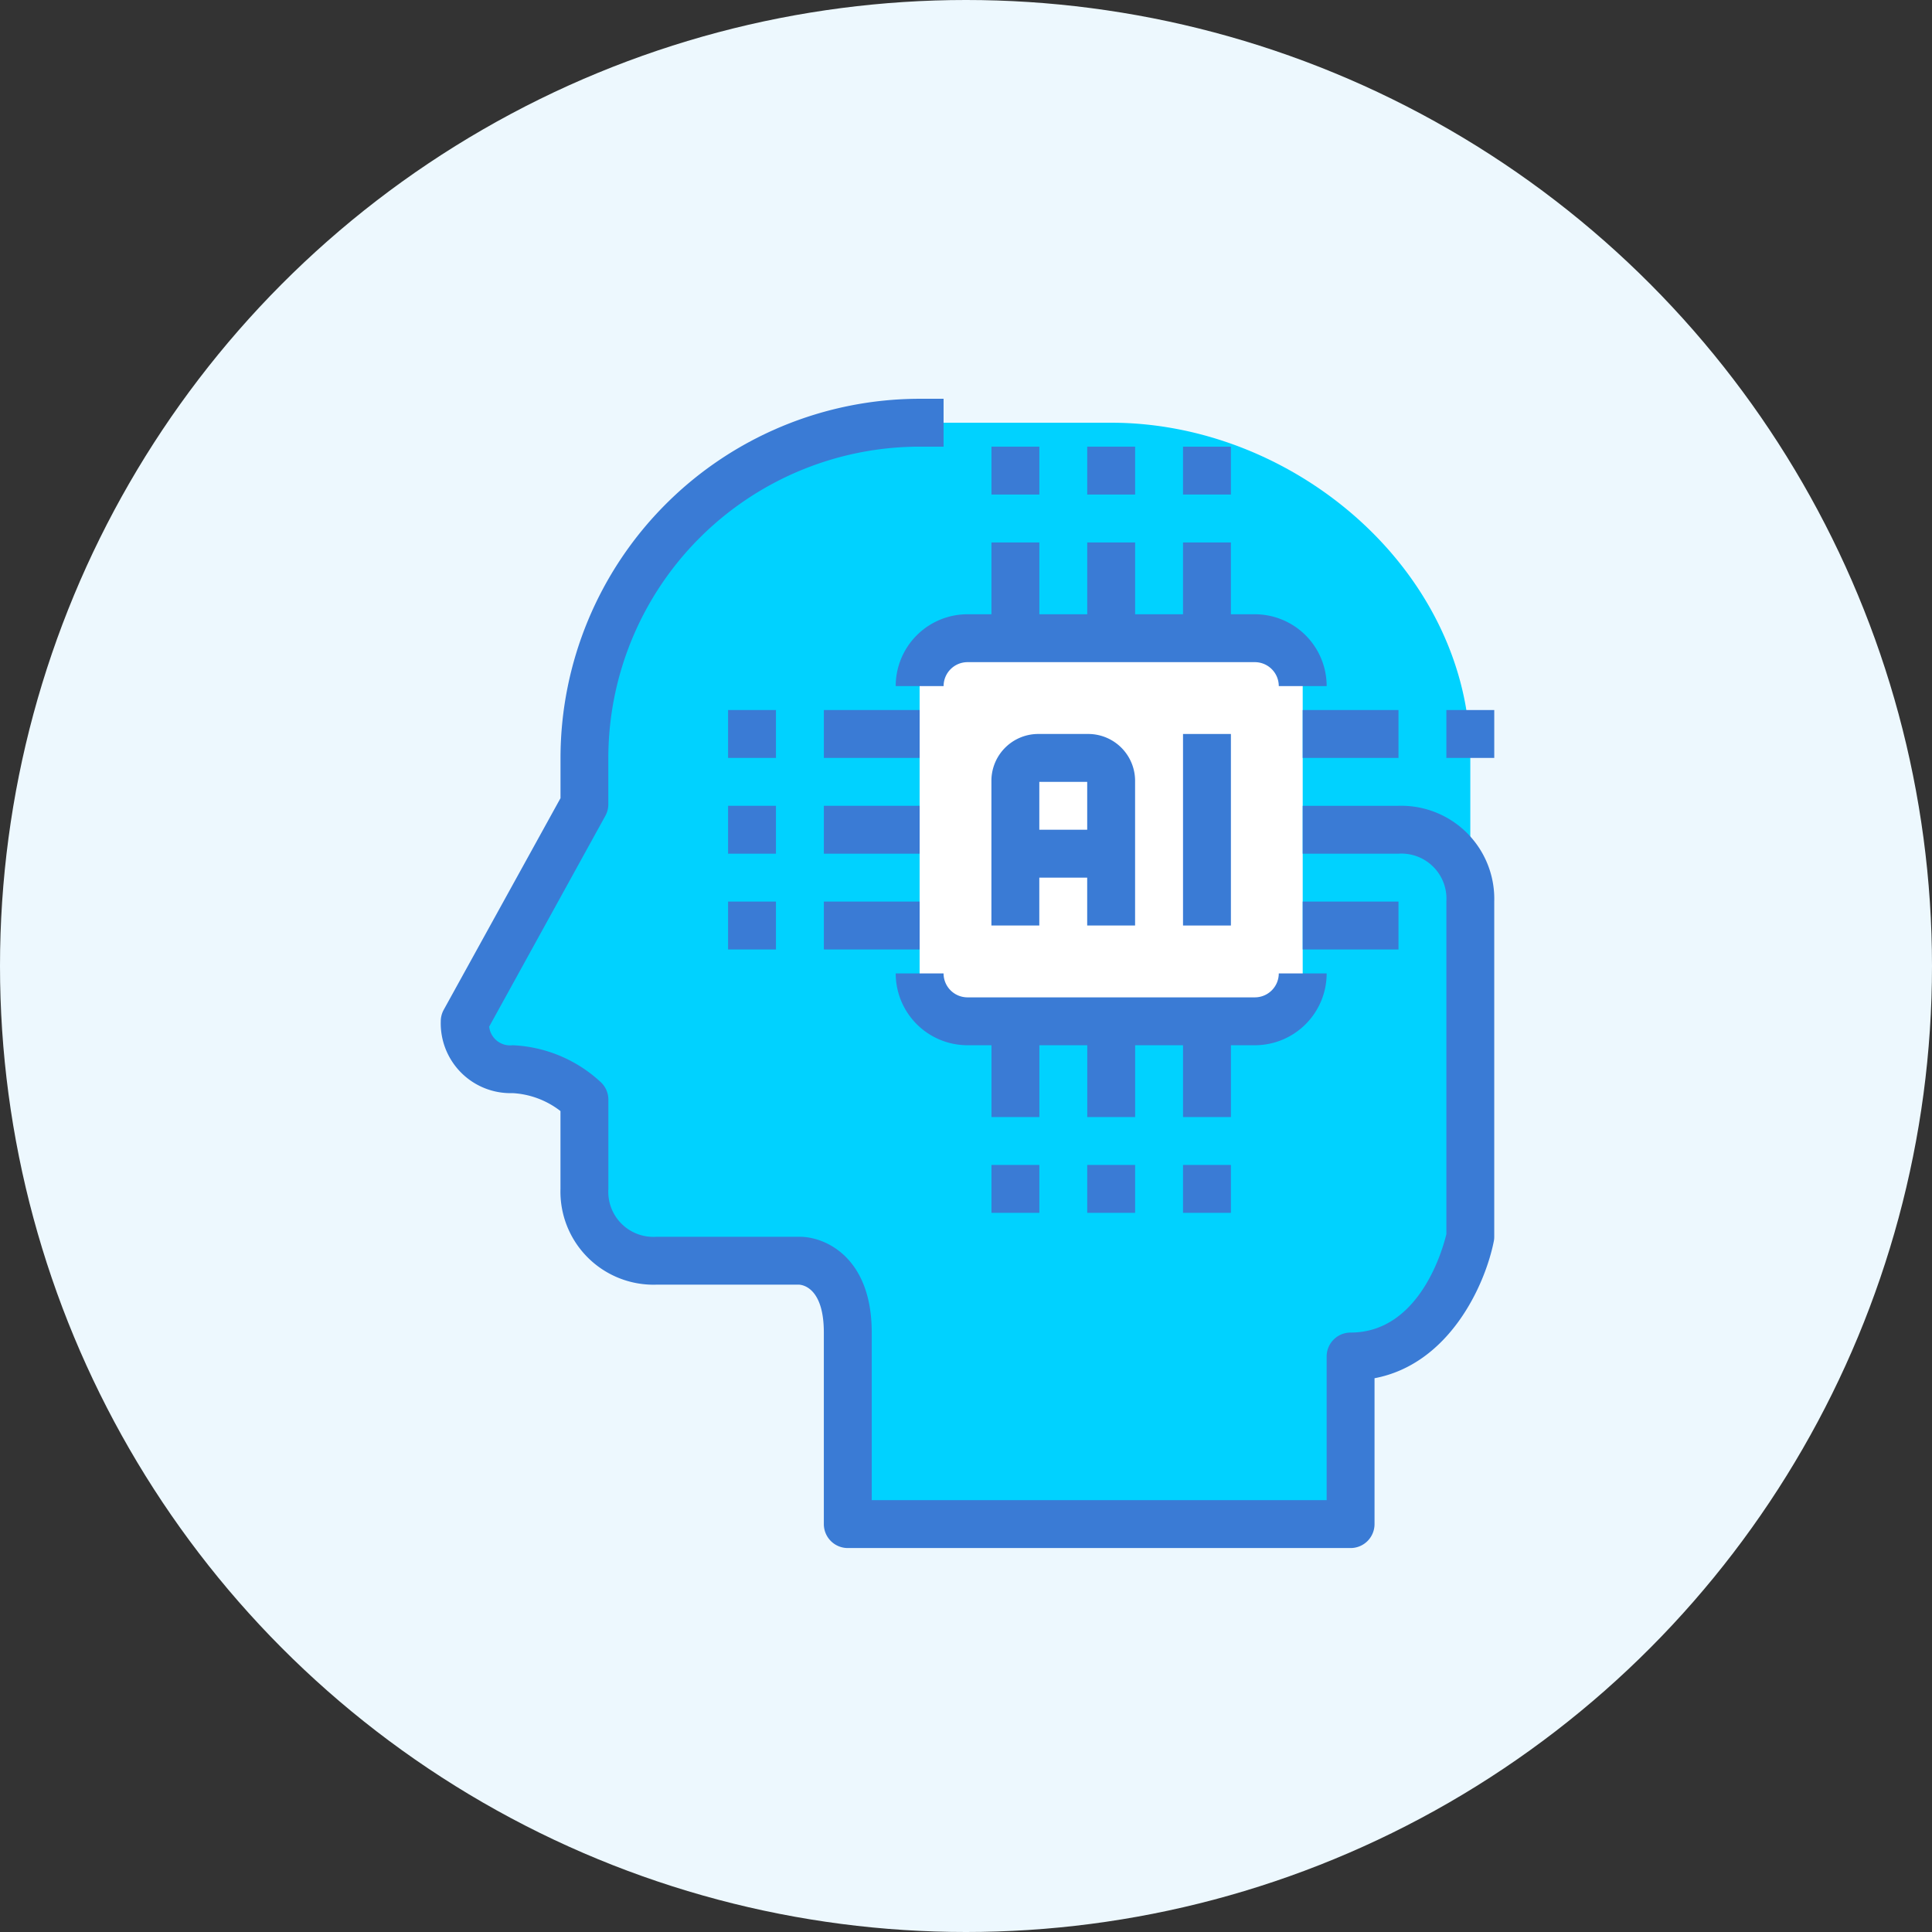 <svg xmlns="http://www.w3.org/2000/svg" width="170" height="170" viewBox="0 0 170 170">
  <rect x="0" y="0" width="170" height="170" fill="#333333" stroke="none"/>
  <defs>
    <style>
      .cls-1 {
        fill: #edf8fe;
      }

      .cls-2 {
        fill: #00d2ff;
      }

      .cls-3 {
        fill: #fff;
      }

      .cls-4 {
        fill: #3a7bd5;
      }
    </style>
  </defs>
  <g id="Group_57" data-name="Group 57" transform="translate(-240 -988)">
    <circle id="Ellipse_1" data-name="Ellipse 1" class="cls-1" cx="85" cy="85" r="85" transform="translate(240 988)"/>
    <path id="Path_6" data-name="Path 6" class="cls-2" d="M120.48,40.162V82.3s-2.107,10.534-10.534,10.534v14.748H65.7V90.725c0-6.32-4.214-6.32-4.214-6.32H48.85a6.19,6.19,0,0,1-6.32-6.056q0-.132,0-.264V70.226a10.023,10.023,0,0,0-6.32-2.676A4.127,4.127,0,0,1,32,63.511c0-.058,0-.116,0-.175L42.529,44.249V40.162A29.5,29.5,0,0,1,72.024,10.667H88.878c16.285,0,31.6,13.21,31.6,29.495Z" transform="translate(248.895 1014.529)"/>
    <path id="Path_7" data-name="Path 7" class="cls-3" d="M238.878,106.667H264.16a4.213,4.213,0,0,1,4.213,4.213v25.281a4.213,4.213,0,0,1-4.213,4.213H238.878a4.213,4.213,0,0,1-4.213-4.213V110.881A4.213,4.213,0,0,1,238.878,106.667Z" transform="translate(86.254 937.49)"/>
    <g id="Group_7" data-name="Group 7" transform="translate(278.781 1023.089)">
      <path id="Path_8" data-name="Path 8" class="cls-4" d="M224,76.641h4.214a2.107,2.107,0,0,1,2.107-2.107H255.6a2.107,2.107,0,0,1,2.107,2.107h4.213a6.32,6.32,0,0,0-6.32-6.32h-2.107V64h-4.213v6.32h-4.214V64h-4.214v6.32h-4.214V64h-4.214v6.32h-2.107A6.32,6.32,0,0,0,224,76.641Z" transform="translate(-183.966 -51.359)"/>
      <path id="Path_9" data-name="Path 9" class="cls-4" d="M253.493,262.32H255.6a6.32,6.32,0,0,0,6.32-6.32h-4.213a2.107,2.107,0,0,1-2.107,2.107H230.318A2.107,2.107,0,0,1,228.211,256H224a6.32,6.32,0,0,0,6.32,6.32h2.107v6.32h4.214v-6.32h4.214v6.32h4.214v-6.32h4.213v6.32h4.214v-6.32Z" transform="translate(-183.966 -205.437)"/>
      <path id="Path_10" data-name="Path 10" class="cls-4" d="M192,181.333h8.427v4.214H192Z" transform="translate(-158.287 -145.518)"/>
      <path id="Path_11" data-name="Path 11" class="cls-4" d="M192,224h8.427v4.214H192Z" transform="translate(-158.287 -179.758)"/>
      <path id="Path_12" data-name="Path 12" class="cls-4" d="M192,138.667h8.427v4.214H192Z" transform="translate(-158.287 -111.279)"/>
      <path id="Path_13" data-name="Path 13" class="cls-4" d="M105.591,35.815H97.164v4.213h8.427a3.965,3.965,0,0,1,4.213,4.214V73.506c-.3,1.264-2.336,8.659-8.427,8.659a2.107,2.107,0,0,0-2.107,2.107V96.912H59.242V82.165c0-6.666-4.134-8.427-6.32-8.427H40.281a3.965,3.965,0,0,1-4.213-4.214V61.67a2.107,2.107,0,0,0-.71-1.576,12.164,12.164,0,0,0-7.717-3.211,1.85,1.85,0,0,1-2.059-1.613c0-.009,0-.019,0-.028L35.8,36.7a2.106,2.106,0,0,0,.263-1.018V31.6A27.42,27.42,0,0,1,63.456,4.213h2.107V0H63.456a31.638,31.638,0,0,0-31.6,31.6v3.542L21.583,53.759a2.106,2.106,0,0,0-.263,1.018,6.143,6.143,0,0,0,5.961,6.32q.18.005.359,0a7.544,7.544,0,0,1,4.213,1.578v6.849A8.191,8.191,0,0,0,39.8,77.951q.239.007.479,0h12.58c.362.025,2.168.337,2.168,4.214V99.019a2.107,2.107,0,0,0,2.107,2.107h44.242a2.107,2.107,0,0,0,2.107-2.107V86.184c6.584-1.245,9.725-8.193,10.492-12.034a1.948,1.948,0,0,0,.042-.413V44.242a8.189,8.189,0,0,0-7.944-8.427q-.242-.007-.483,0Z" transform="translate(-21.317)"/>
      <path id="Path_14" data-name="Path 14" class="cls-4" d="M405.331,224h8.427v4.214h-8.427Z" transform="translate(-329.484 -179.758)"/>
      <path id="Path_15" data-name="Path 15" class="cls-4" d="M405.331,138.667h8.427v4.214h-8.427Z" transform="translate(-329.484 -111.279)"/>
      <path id="Path_16" data-name="Path 16" class="cls-4" d="M279.3,166.184V153.544a4.127,4.127,0,0,0-4.039-4.214c-.058,0-.116,0-.175,0h-4.214a4.127,4.127,0,0,0-4.214,4.039c0,.058,0,.116,0,.175v12.641h4.214v-4.214h4.214v4.214Zm-8.427-8.427v-4.213h4.214v4.213Z" transform="translate(-218.203 -119.835)"/>
      <path id="Path_17" data-name="Path 17" class="cls-4" d="M352,149.333h4.213v16.854H352Z" transform="translate(-286.685 -119.838)"/>
      <path id="Path_18" data-name="Path 18" class="cls-4" d="M149.331,138.667h4.213v4.214h-4.213Z" transform="translate(-124.047 -111.279)"/>
      <path id="Path_19" data-name="Path 19" class="cls-4" d="M149.331,181.333h4.213v4.214h-4.213Z" transform="translate(-124.047 -145.518)"/>
      <path id="Path_20" data-name="Path 20" class="cls-4" d="M149.331,224h4.213v4.214h-4.213Z" transform="translate(-124.047 -179.758)"/>
      <path id="Path_21" data-name="Path 21" class="cls-4" d="M266.664,341.333h4.214v4.213h-4.214Z" transform="translate(-218.205 -273.916)"/>
      <path id="Path_22" data-name="Path 22" class="cls-4" d="M309.331,341.333h4.214v4.213h-4.214Z" transform="translate(-252.445 -273.916)"/>
      <path id="Path_23" data-name="Path 23" class="cls-4" d="M352,341.333h4.213v4.213H352Z" transform="translate(-286.685 -273.916)"/>
      <path id="Path_24" data-name="Path 24" class="cls-4" d="M352,21.333h4.213v4.214H352Z" transform="translate(-286.685 -17.12)"/>
      <path id="Path_25" data-name="Path 25" class="cls-4" d="M309.331,21.333h4.214v4.214h-4.214Z" transform="translate(-252.445 -17.12)"/>
      <path id="Path_26" data-name="Path 26" class="cls-4" d="M266.664,21.333h4.214v4.214h-4.214Z" transform="translate(-218.205 -17.12)"/>
      <path id="Path_27" data-name="Path 27" class="cls-4" d="M469.331,138.667h4.213v4.214h-4.213Z" transform="translate(-380.843 -111.279)"/>
    </g>
  </g>
</svg>
